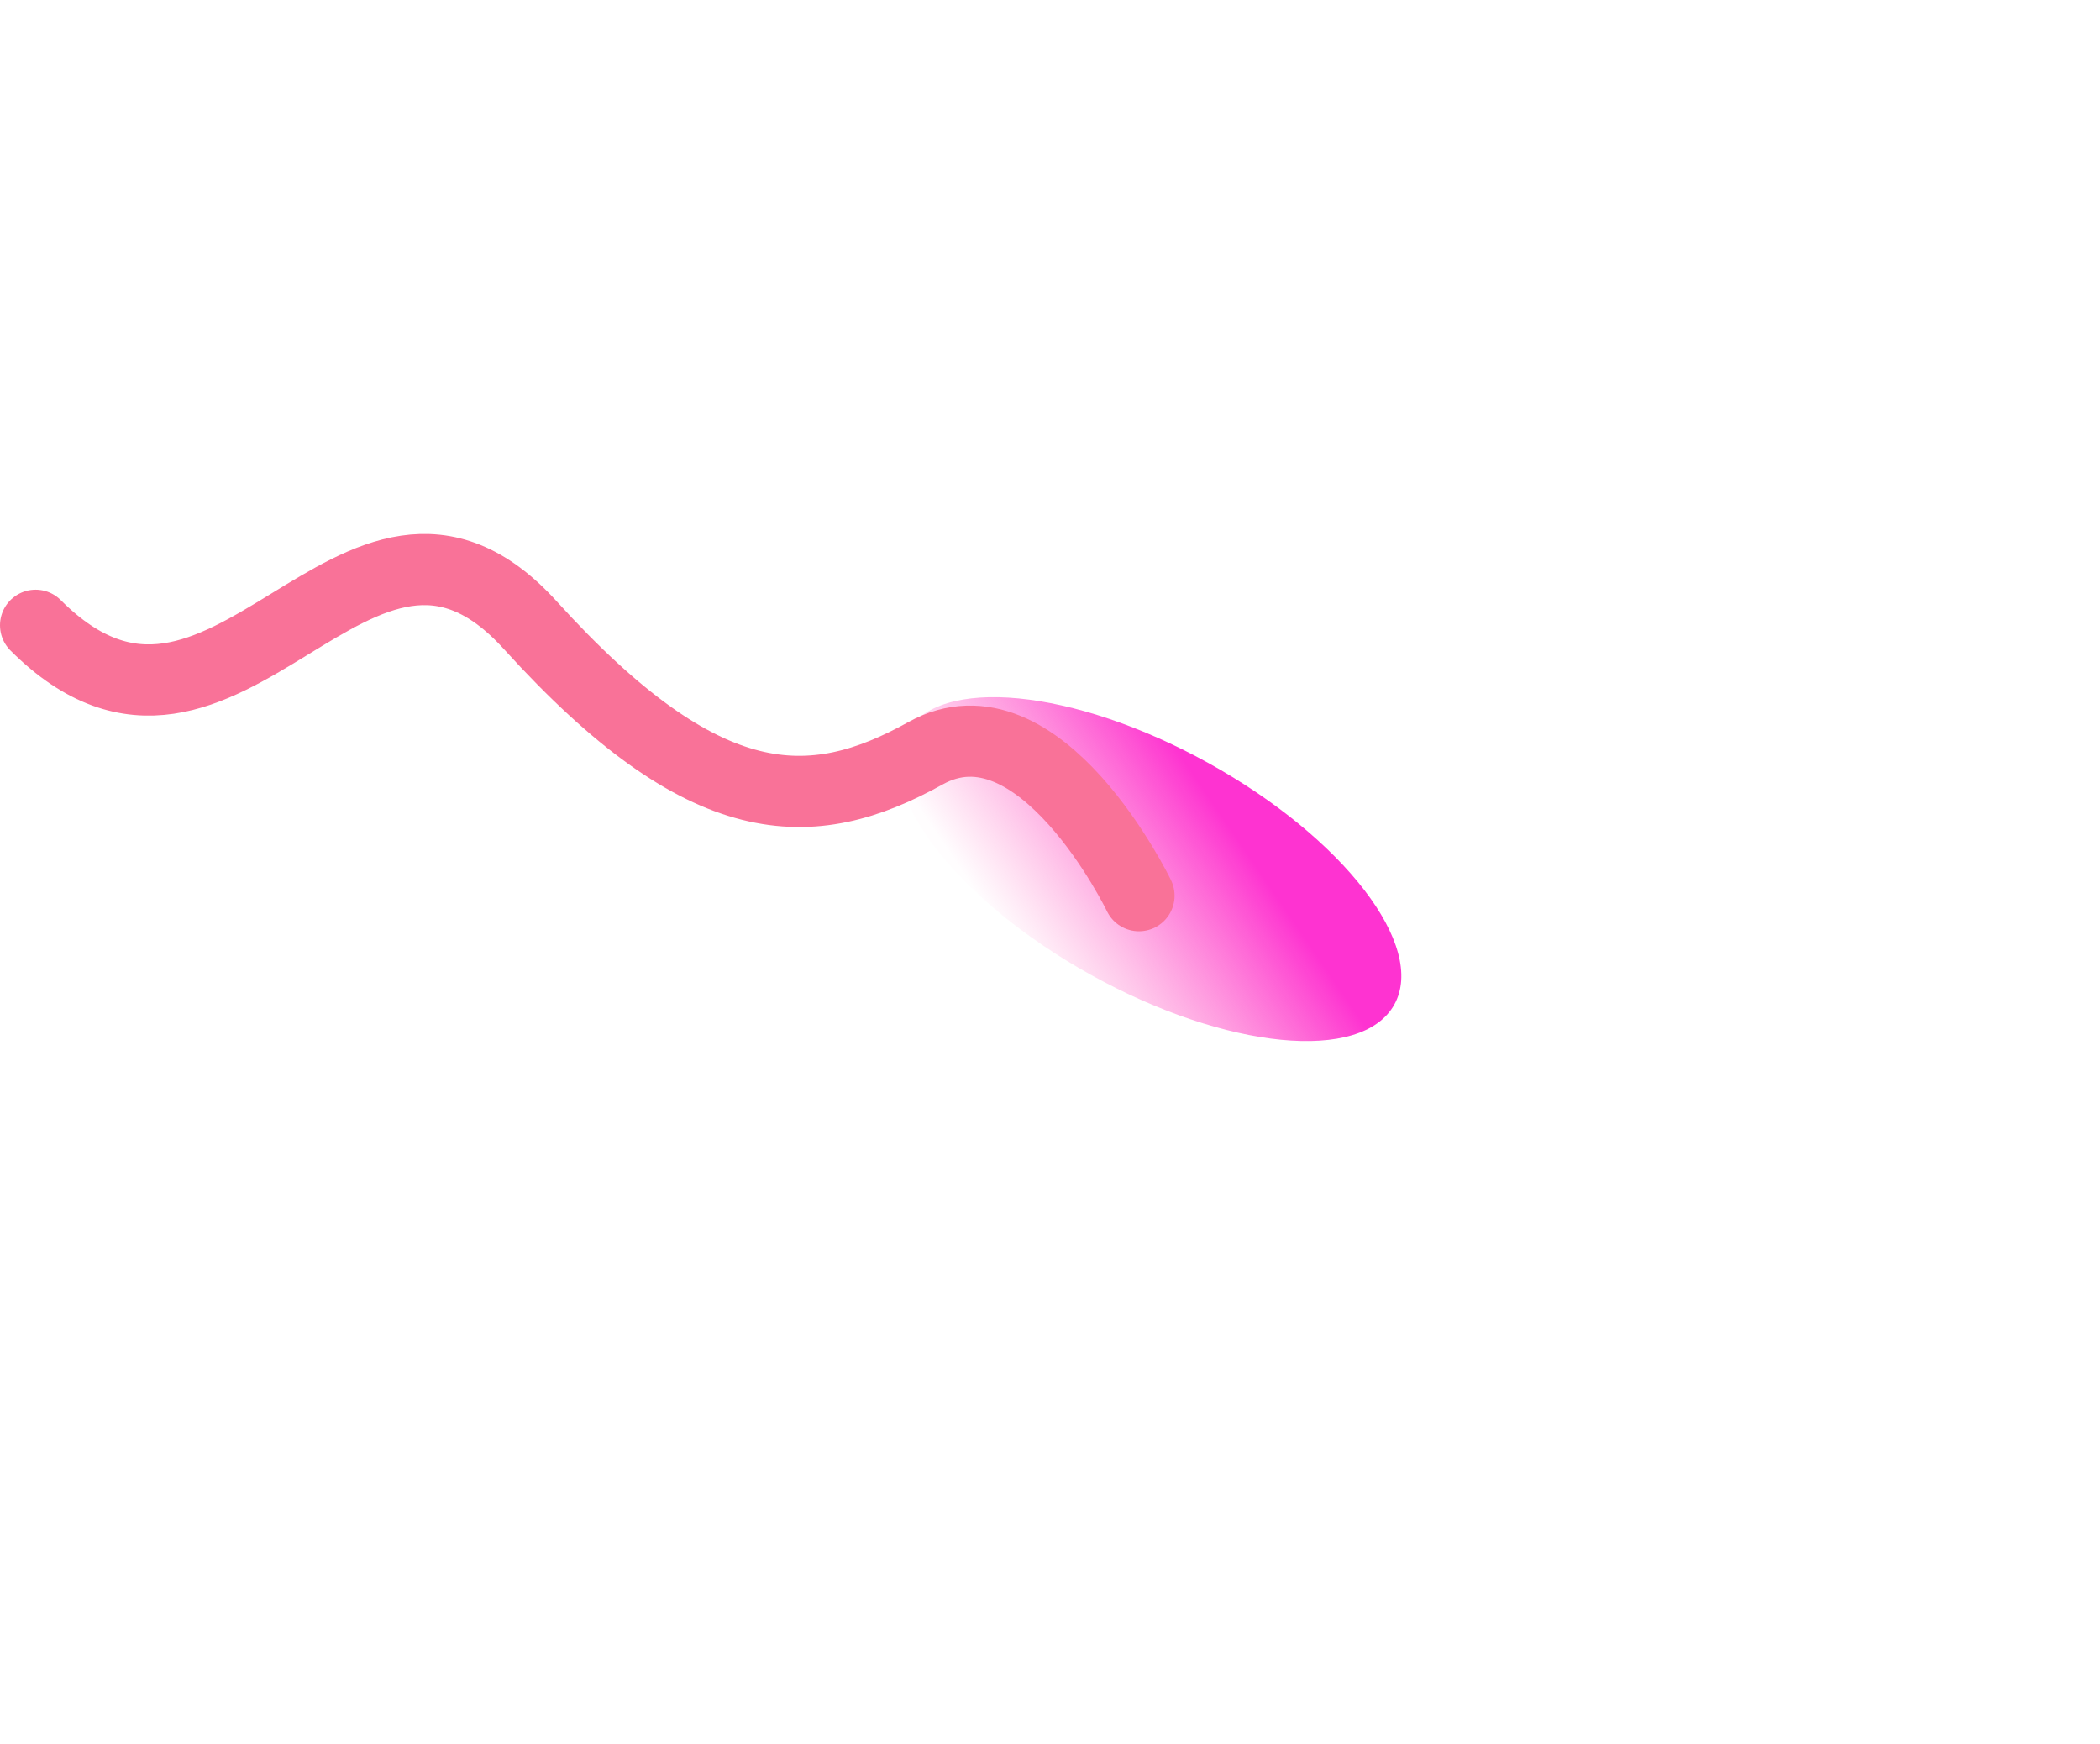 <?xml version="1.0" encoding="UTF-8" standalone="no"?>
<svg
   width="59"
   height="49"
   viewBox="0 0 59 49"
   fill="none"
   version="1.1"
   id="svg27"
   xmlns:xlink="http://www.w3.org/1999/xlink"
   xmlns="http://www.w3.org/2000/svg"
   xmlns:svg="http://www.w3.org/2000/svg">
  <g
     filter="url(#filter0_f_201_228)"
     id="g4">
    <ellipse
       cx="32.309"
       cy="24.416"
       rx="7.849"
       ry="3.403"
       transform="rotate(29 32.309 24.416)"
       fill="url(#paint0_linear_201_228)"
       id="ellipse2" />
  </g>
  <path
     d="M32 25.162C32 25.162 29.208 19.38 26 21.162C22.792 22.945 19.802 22.97 14.901 17.566C10 12.162 6.346 22.912 1 17.566"
     stroke="url(#paint1_linear_201_228)"
     stroke-width="2"
     stroke-linecap="round"
     stroke-linejoin="round"
     id="path6"
     style="stroke:#f97298;stroke-opacity:1" />
  <defs
     id="defs25">
    <filter
       id="filter0_f_201_228"
       x="6.371"
       y="0.708"
       width="51.876"
       height="47.415"
       filterUnits="userSpaceOnUse"
       color-interpolation-filters="sRGB">
      <feFlood
         flood-opacity="0"
         result="BackgroundImageFix"
         id="feFlood8" />
      <feBlend
         mode="normal"
         in="SourceGraphic"
         in2="BackgroundImageFix"
         result="shape"
         id="feBlend10" />
      <feGaussianBlur
         stdDeviation="9.438"
         result="effect1_foregroundBlur_201_228"
         id="feGaussianBlur12" />
    </filter>
    <linearGradient
       id="paint0_linear_201_228"
       x1="33.041"
       y1="29.742"
       x2="36.163"
       y2="23.538"
       gradientUnits="userSpaceOnUse">
      <stop
         stop-color="#FF62B8"
         stop-opacity="0.01"
         id="stop15" />
      <stop
         offset="1"
         stop-color="#FE33D1"
         id="stop17" />
    </linearGradient>
    <linearGradient
       id="paint1_linear_201_228"
       x1="2.635"
       y1="11.132"
       x2="11.063"
       y2="33.139"
       gradientUnits="userSpaceOnUse"
       xlink:href="#paint0_linear_201_228">
      <stop
         stop-color="#A330FF"
         stop-opacity="0.01"
         id="stop20" />
      <stop
         offset="1"
         stop-color="#F97298"
         id="stop22" />
    </linearGradient>
  </defs>
</svg>
